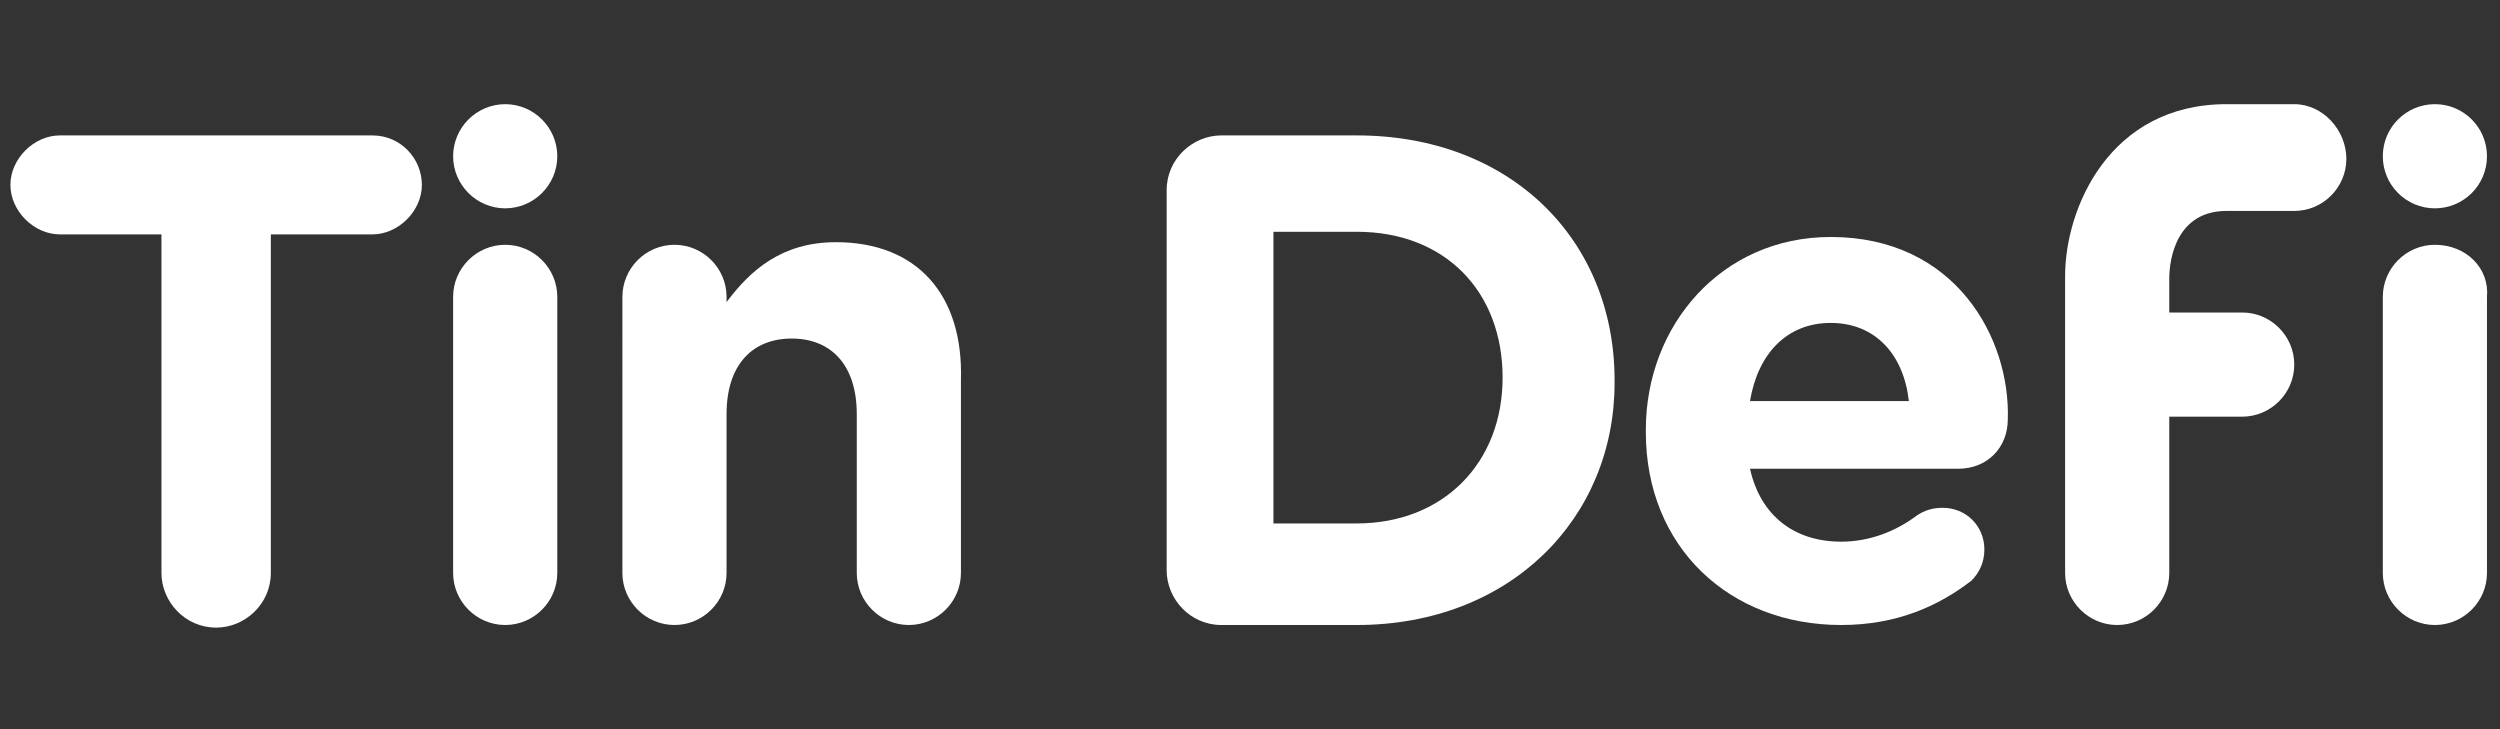 <svg width="96" height="28" viewBox="0 0 96 28" fill="white" xmlns="http://www.w3.org/2000/svg">
	<rect x="0" y="0" width="96" height="28" fill="#333333" stroke="none"/>
	<g>
		<path class="st0" d="M14.3,5.2h-12c-1,0-1.9,0.9-1.9,1.9s0.9,1.9,1.9,1.9h3.9v13c0,1.1,0.9,2.1,2.1,2.1c1.1,0,2.1-0.9,2.1-2.1v-13
			h3.9c1,0,1.9-0.9,1.9-1.9S15.4,5.2,14.3,5.2z"/>
		<path class="st0" d="M19.4,9.4c-1.1,0-2,0.9-2,2V22c0,1.1,0.9,2,2,2c1.1,0,2-0.9,2-2V11.4C21.4,10.3,20.5,9.4,19.4,9.4z"/>
		<path class="st0" d="M32.1,9.3c-2.1,0-3.3,1.1-4.2,2.3v-0.2c0-1.1-0.9-2-2-2c-1.1,0-2,0.9-2,2V22c0,1.1,0.9,2,2,2c1.1,0,2-0.9,2-2
			v-6.1c0-1.9,1-2.9,2.5-2.9c1.5,0,2.5,1,2.5,2.9V22c0,1.1,0.9,2,2,2c1.1,0,2-0.9,2-2v-7.4C37,11.3,35.2,9.3,32.1,9.3z"/>
		<path class="st0" d="M52.1,5.2h-5.2c-1.1,0-2.1,0.9-2.1,2.1v14.6c0,1.1,0.9,2.1,2.1,2.1h5.2c5.9,0,9.9-4.1,9.9-9.3v-0.1
			C62,9.2,58,5.2,52.1,5.2z M57.7,14.5c0,3.3-2.3,5.6-5.6,5.6h-3.2V8.9h3.2C55.5,8.9,57.7,11.2,57.7,14.5L57.7,14.5z"/>
		<path class="st0" d="M70.3,9.1c-4.2,0-7.1,3.4-7.1,7.4v0.1c0,4.4,3.2,7.4,7.5,7.4c2.1,0,3.7-0.7,5-1.7c0.3-0.3,0.5-0.7,0.5-1.2
			c0-0.9-0.7-1.6-1.6-1.6c-0.4,0-0.7,0.1-1,0.3c-0.8,0.6-1.8,1-2.9,1c-1.8,0-3.1-1-3.5-2.8h8c1.1,0,1.9-0.8,1.9-1.9
			C77.2,13,75.1,9.1,70.3,9.1z M67.2,15.4c0.3-1.8,1.4-3,3.1-3c1.7,0,2.8,1.2,3,3H67.2z"/>
		<path class="st0" d="M93.5,9.4c-1.1,0-2,0.9-2,2V22c0,1.1,0.9,2,2,2s2-0.9,2-2V11.4C95.6,10.3,94.7,9.4,93.5,9.4z"/>
		<path class="st0" d="M88.1,4h-2.6c-4.5,0-6.2,4-6.2,6.6V22c0,1.1,0.9,2,2,2s2-0.9,2-2v-6h2.8c1.1,0,2-0.9,2-2s-0.9-2-2-2h-2.8v-1.3
			c0-0.8,0.3-2.6,2.2-2.6h2.6c1.1,0,2-0.9,2-2S89.2,4,88.1,4z"/>
		<circle class="st0" cx="93.5" cy="6" r="2"/>
		<path class="st0" d="M19.4,4c-1.1,0-2,0.9-2,2c0,1.1,0.9,2,2,2c1.1,0,2-0.9,2-2C21.4,4.9,20.5,4,19.4,4z"/>
	</g>
</svg>
